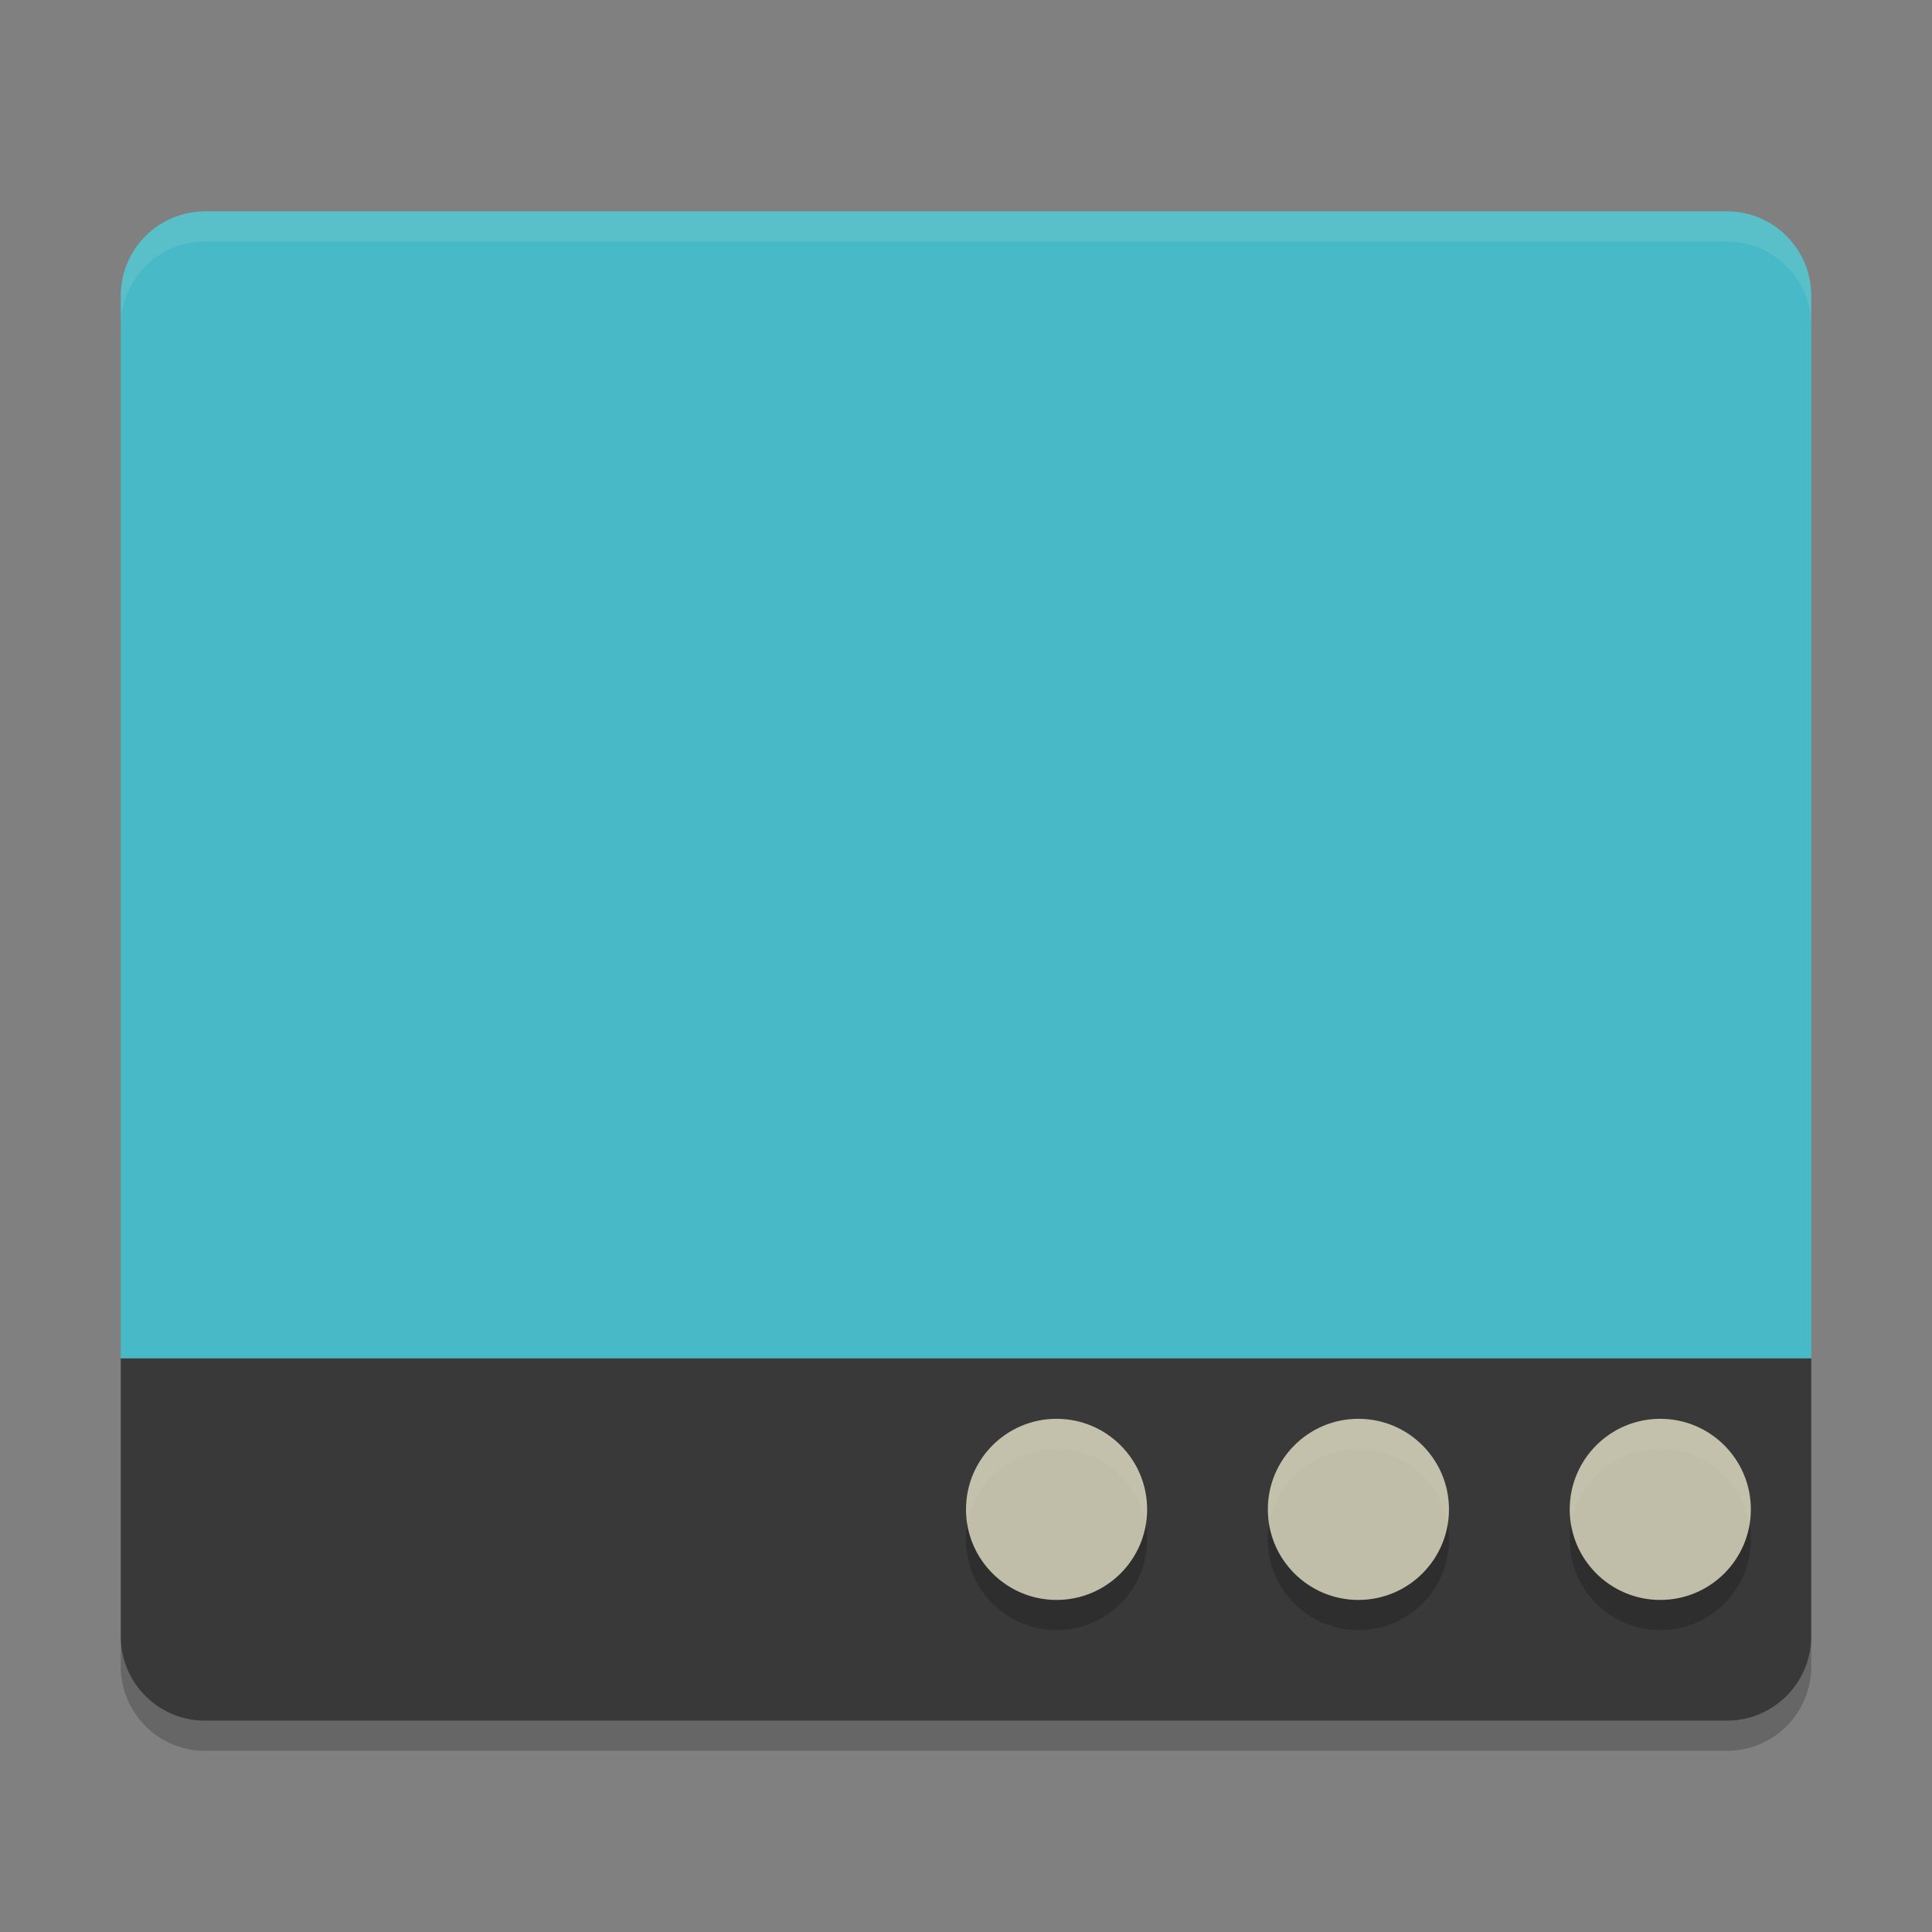 <svg xmlns="http://www.w3.org/2000/svg" width="64" height="64">
    <rect width="100%" height="100%" fill="#808080" stroke="none"/>
    <path d="M6.8 7.002c-1.55 0-2.8 1.25-2.8 2.8V45h56V9.8C60 8.25 58.75 7 57.2 7H6.8z" fill="#48B9C7"/>
    <path d="M6.8 57A2.793 2.793 0 0 1 4 54.2V45h56v9.2c0 1.551-1.249 2.8-2.8 2.8z" fill="#3A393A"/>
    <circle cx="35" cy="51" r="3" opacity=".2"/>
    <circle cx="44.999" cy="51" r="3" opacity=".2"/>
    <circle cx="54.999" cy="51" r="3" opacity=".2"/>
    <circle cx="35" cy="50" r="3" opacity=".72" fill="#F9F5D7"/>
    <circle cx="44.999" cy="50" r="3" opacity=".72" fill="#F9F5D7"/>
    <circle cx="54.999" cy="50" r="3" opacity=".72" fill="#F9F5D7"/>
    <path d="M6.8 7C5.25 7 4 8.25 4 9.8v1C4 9.25 5.25 8 6.8 8h50.4c1.55 0 2.8 1.25 2.8 2.8v-1C60 8.25 58.75 7 57.2 7H6.8z" opacity=".1" fill="#F9F5D7"/>
    <path d="M4 54.2v1C4 56.75 5.25 58 6.8 58h50.4c1.55 0 2.8-1.25 2.8-2.8v-1c0 1.55-1.25 2.8-2.8 2.8H6.8C5.25 57 4 55.75 4 54.2z" opacity=".2"/>
</svg>
